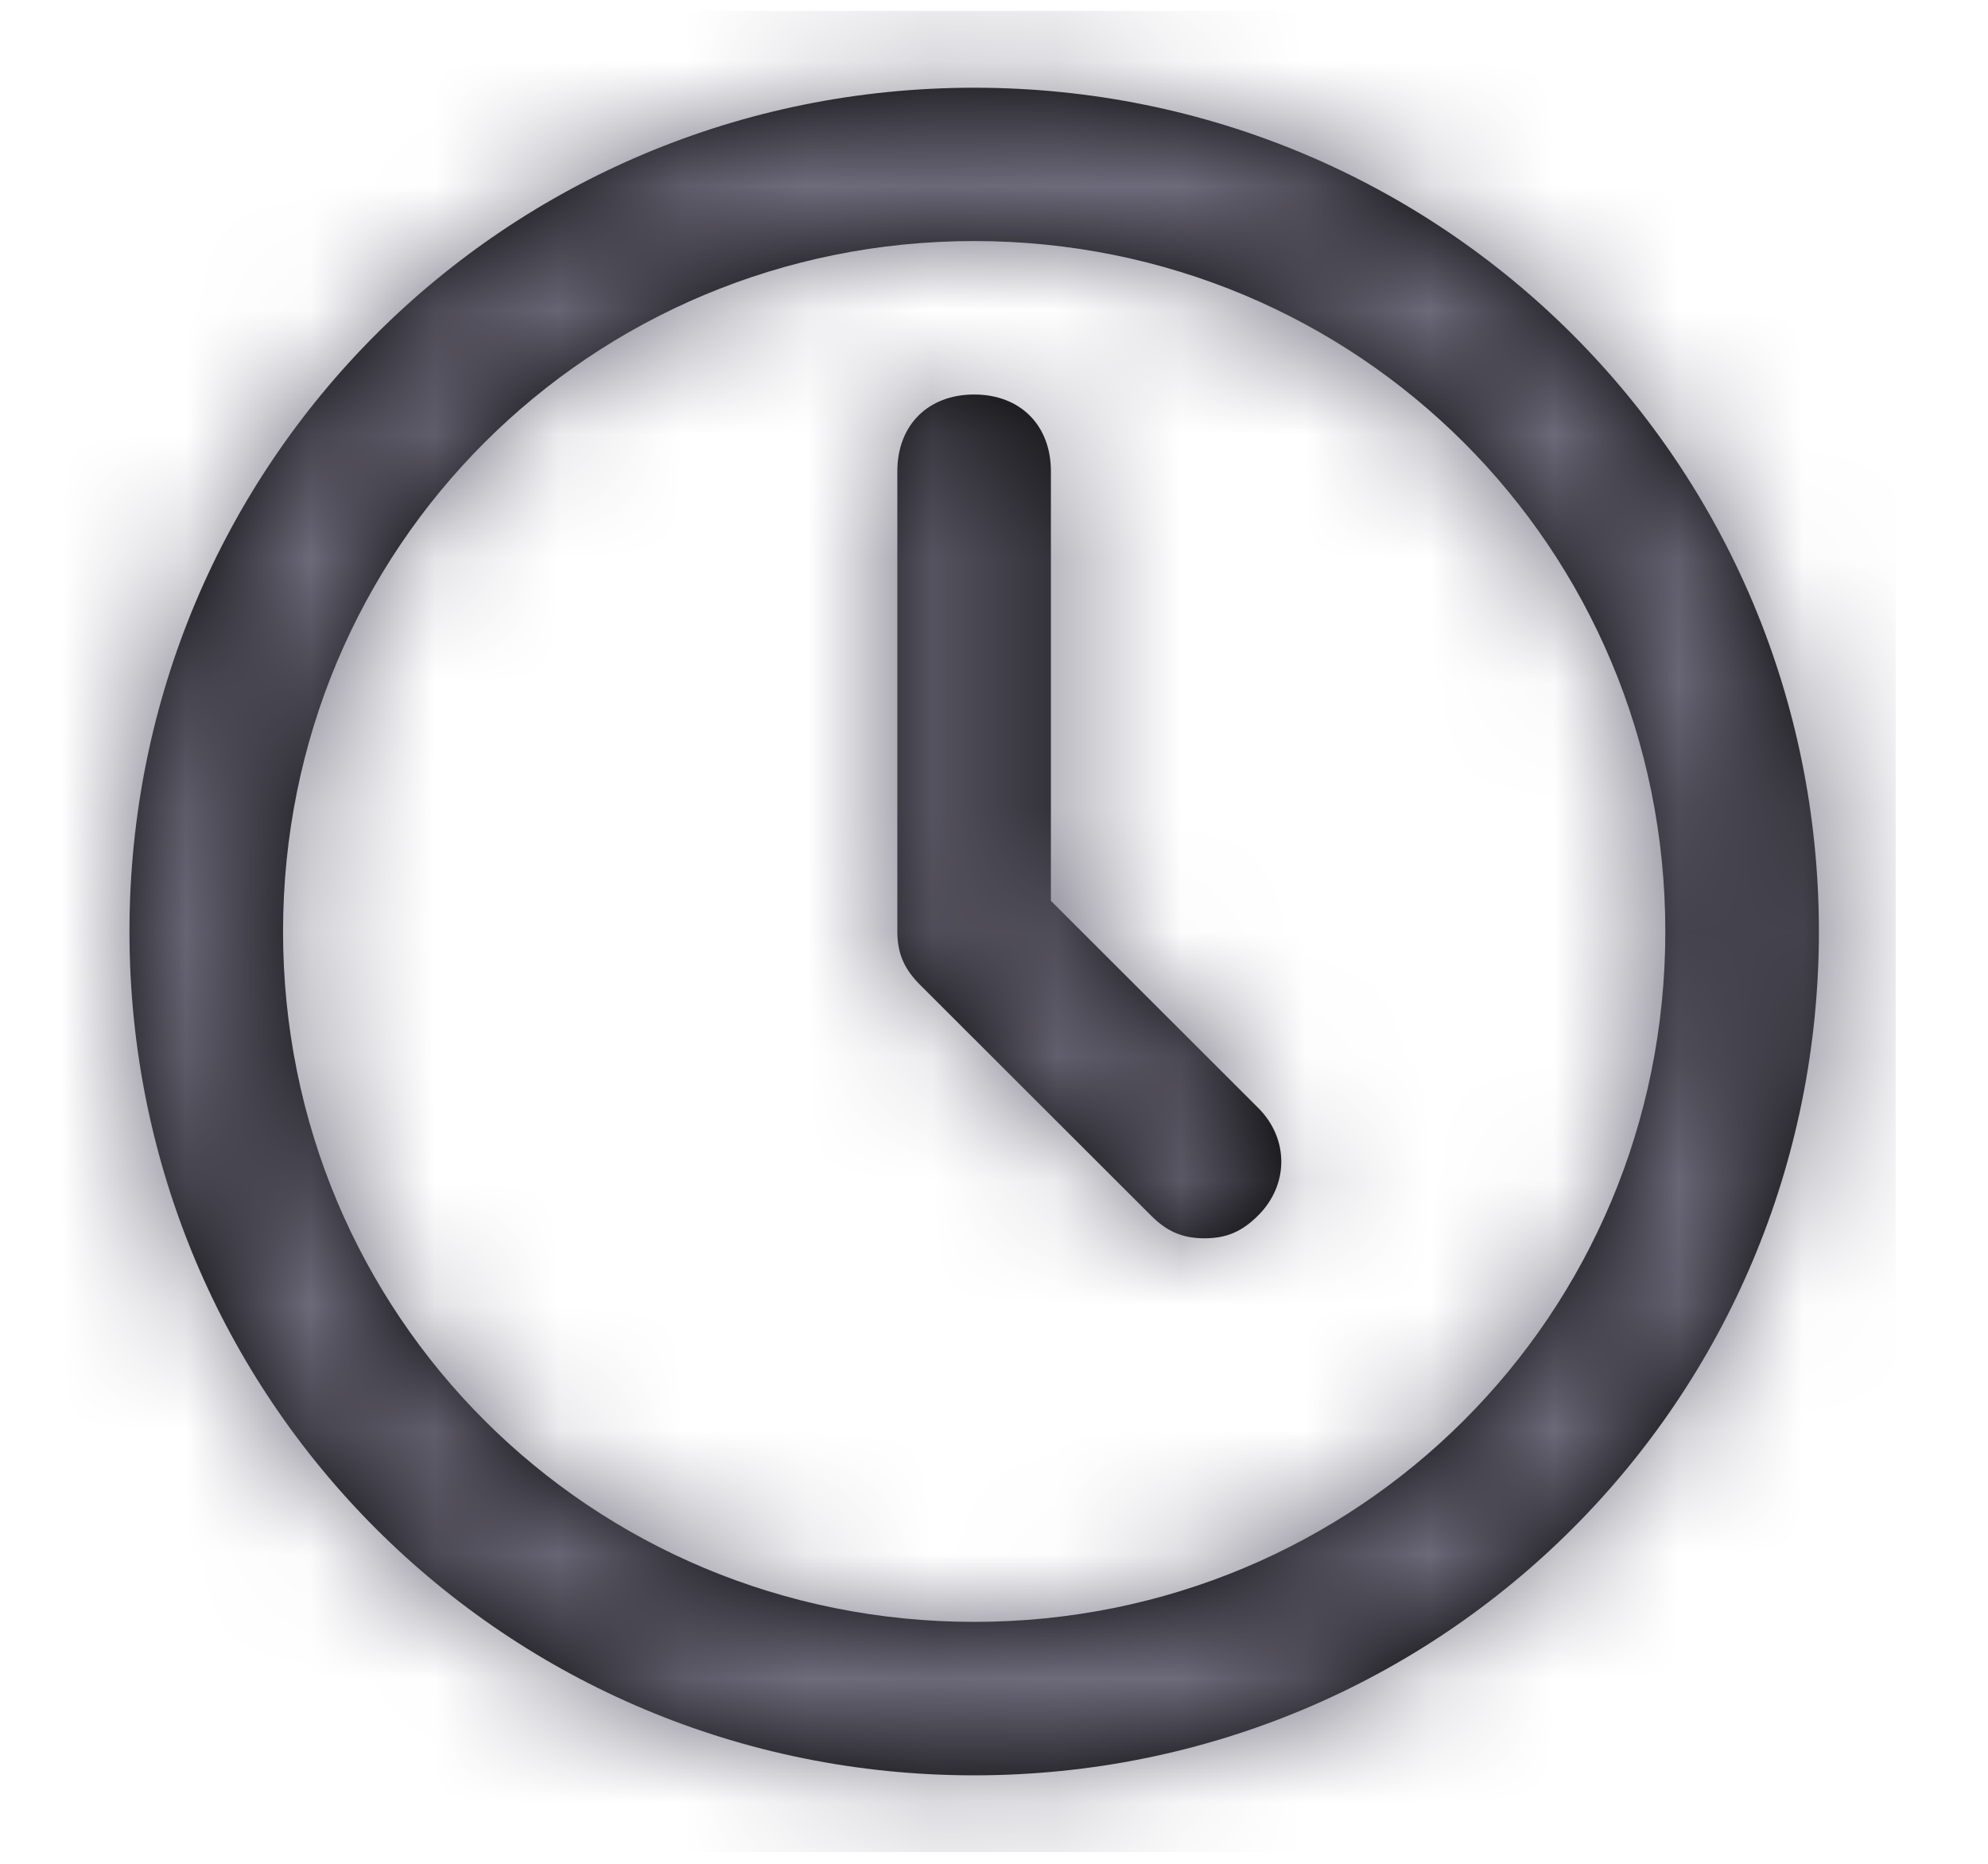 <svg width="16" height="15" viewBox="0 0 16 15" fill="none" xmlns="http://www.w3.org/2000/svg">
<path fill-rule="evenodd" clip-rule="evenodd" d="M7.84 0.706C4.07 0.706 1.042 3.731 1.042 7.497C1.042 11.263 4.07 14.288 7.84 14.288C11.61 14.288 14.639 11.263 14.639 7.497C14.639 3.731 11.61 0.706 7.84 0.706ZM7.84 13.053C4.75 13.053 2.278 10.584 2.278 7.497C2.278 4.41 4.75 1.94 7.84 1.94C10.931 1.94 13.403 4.41 13.403 7.497C13.403 10.584 10.931 13.053 7.84 13.053ZM10.127 9.781C10.374 9.534 10.374 9.164 10.127 8.917L8.458 7.25V3.793C8.458 3.422 8.211 3.175 7.84 3.175C7.469 3.175 7.222 3.422 7.222 3.793V7.497C7.222 7.682 7.284 7.806 7.408 7.929L9.262 9.781C9.385 9.905 9.509 9.966 9.694 9.966C9.88 9.966 10.003 9.905 10.127 9.781Z" fill="black"/>
<mask id="mask0_2_339" style="mask-type:luminance" maskUnits="userSpaceOnUse" x="1" y="0" width="14" height="15">
<path fill-rule="evenodd" clip-rule="evenodd" d="M7.84 0.706C4.07 0.706 1.042 3.731 1.042 7.497C1.042 11.263 4.07 14.288 7.84 14.288C11.61 14.288 14.639 11.263 14.639 7.497C14.639 3.731 11.61 0.706 7.84 0.706ZM7.84 13.053C4.75 13.053 2.278 10.584 2.278 7.497C2.278 4.41 4.75 1.94 7.84 1.94C10.931 1.94 13.403 4.41 13.403 7.497C13.403 10.584 10.931 13.053 7.84 13.053ZM10.127 9.781C10.374 9.534 10.374 9.164 10.127 8.917L8.458 7.25V3.793C8.458 3.422 8.211 3.175 7.84 3.175C7.469 3.175 7.222 3.422 7.222 3.793V7.497C7.222 7.682 7.284 7.806 7.408 7.929L9.262 9.781C9.385 9.905 9.509 9.966 9.694 9.966C9.88 9.966 10.003 9.905 10.127 9.781Z" fill="white"/>
</mask>
<g mask="url(#mask0_2_339)">
<rect x="0.424" y="0.088" width="14.833" height="14.817" fill="#6E6B7B"/>
</g>
</svg>
